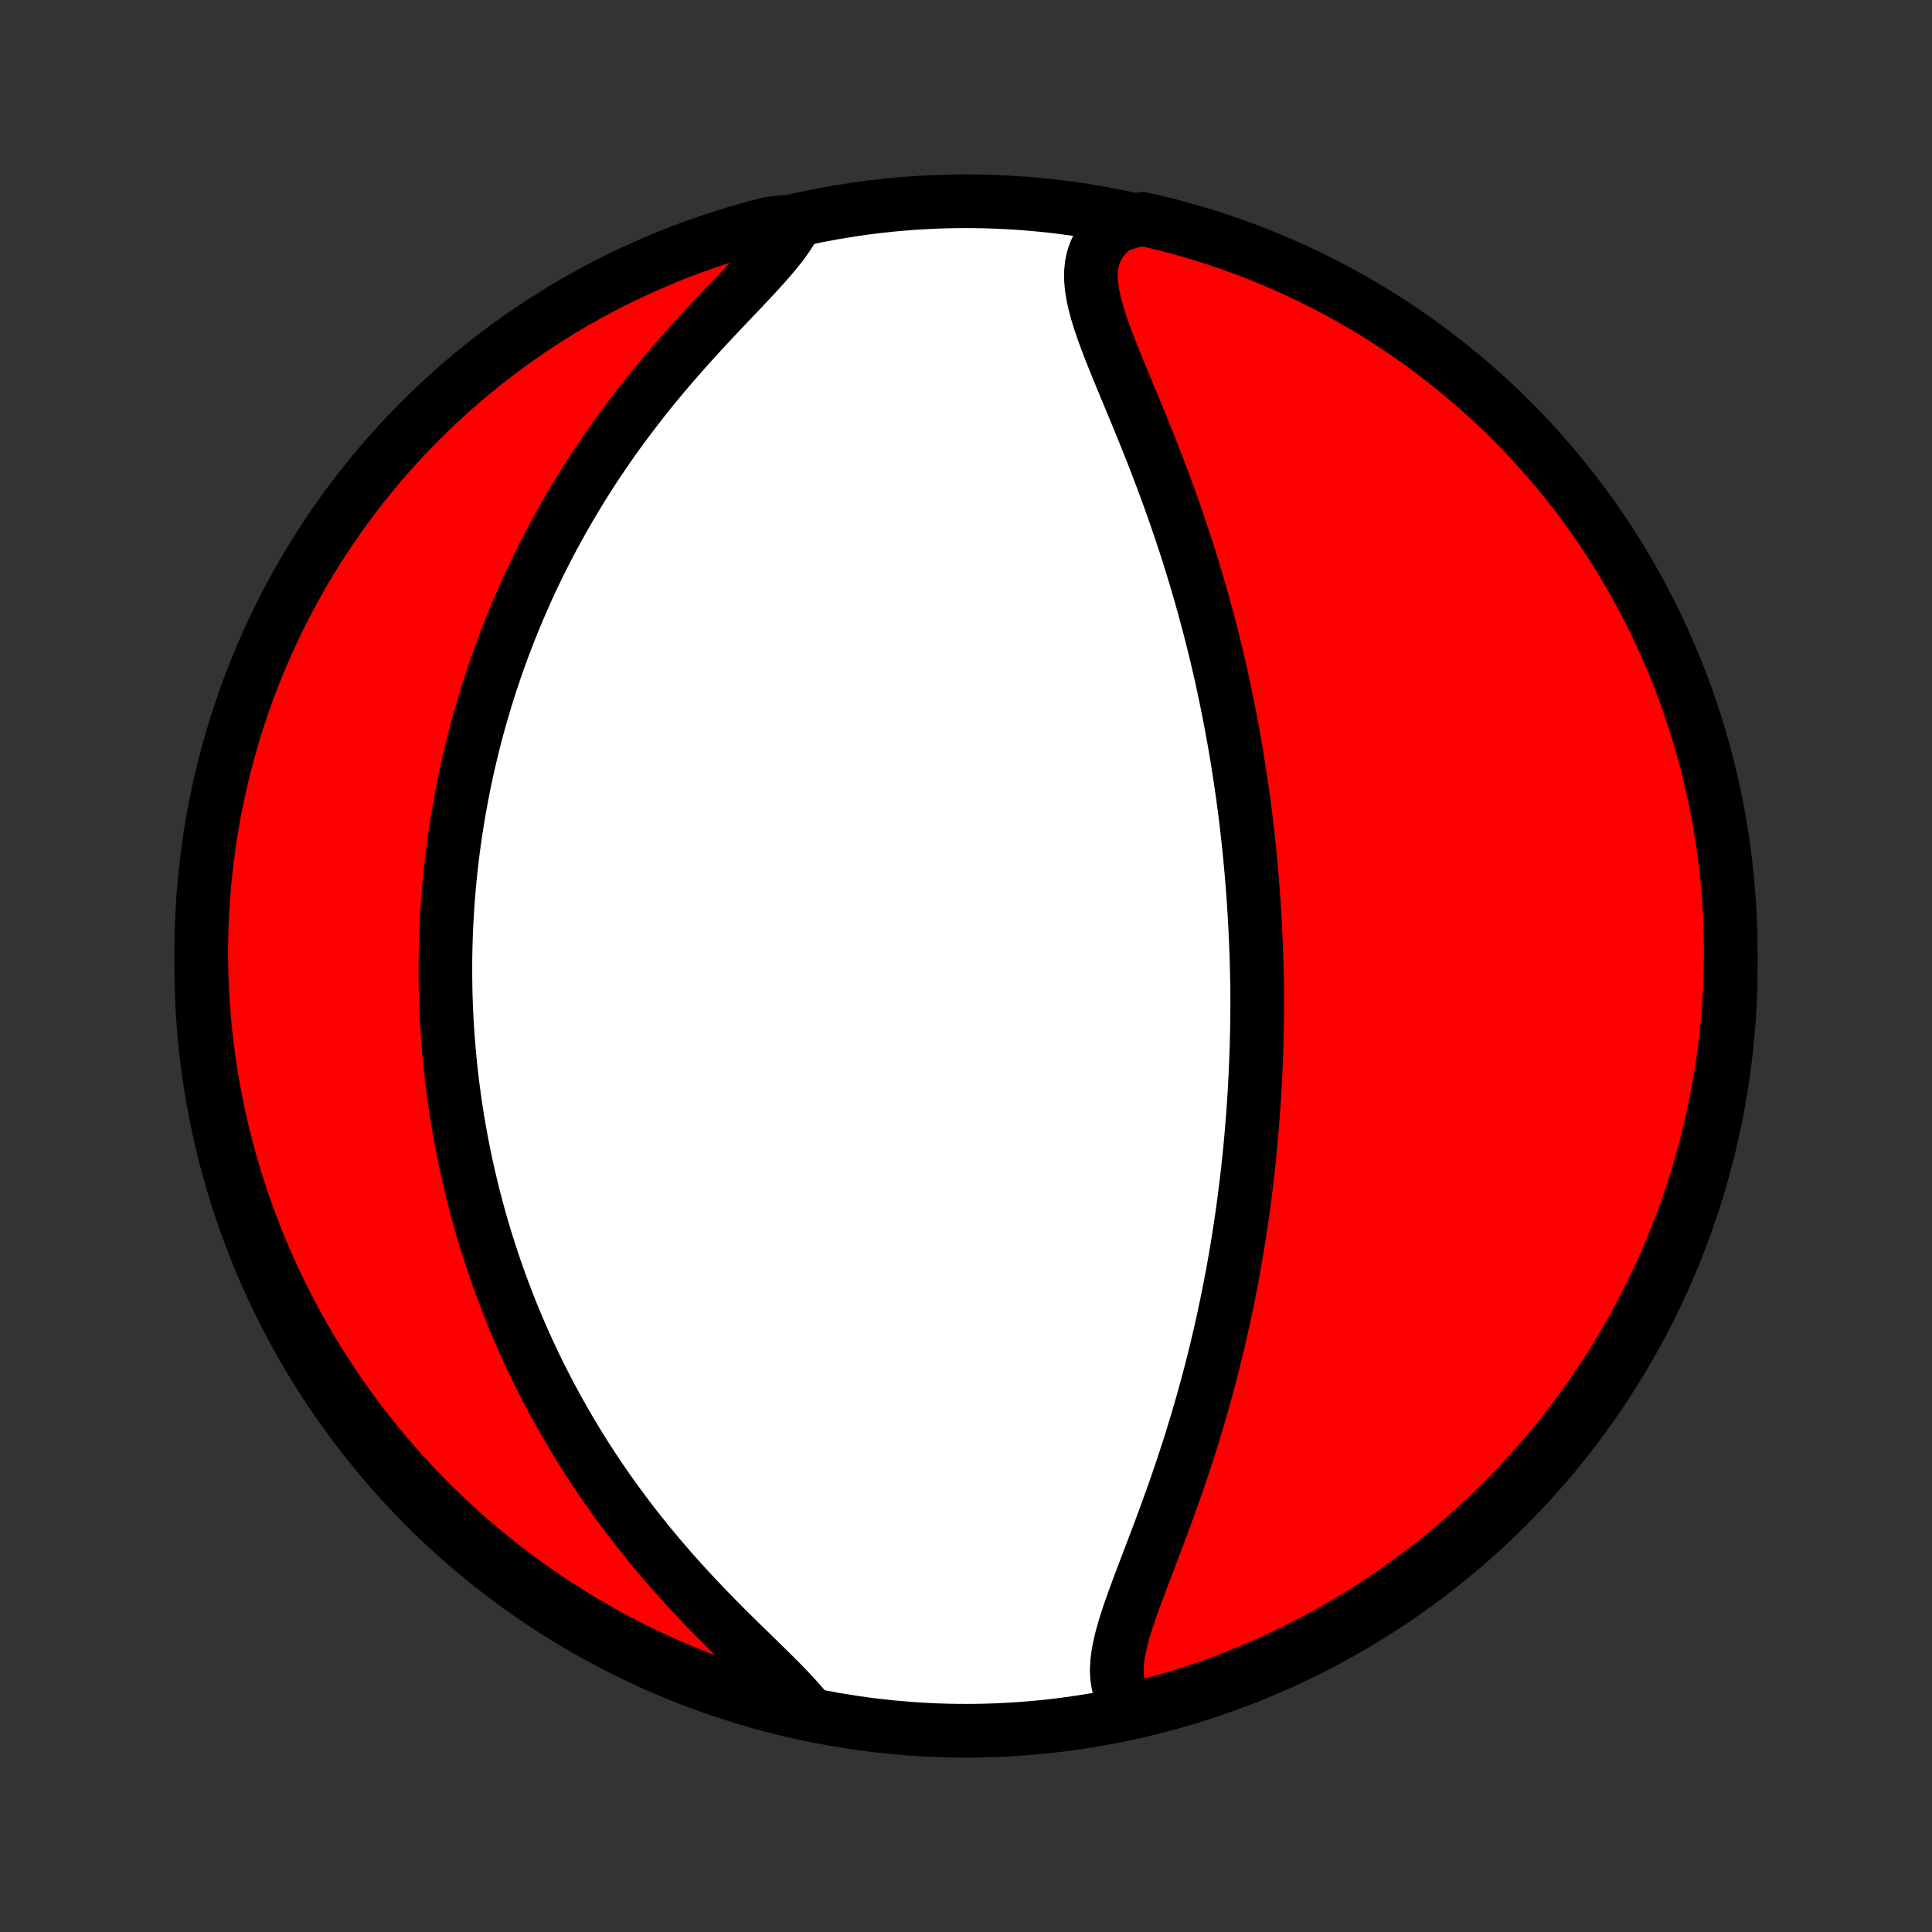 <?xml version="1.0" encoding="utf-8" standalone="no"?>
<!DOCTYPE svg PUBLIC "-//W3C//DTD SVG 1.1//EN"
  "http://www.w3.org/Graphics/SVG/1.1/DTD/svg11.dtd">
<!-- Created with matplotlib (http://matplotlib.org/) -->
<svg height="72pt" version="1.1" viewBox="0 0 72 72" width="72pt" xmlns="http://www.w3.org/2000/svg" xmlns:xlink="http://www.w3.org/1999/xlink">
 <rect x="0" y="0" width="72" height="72" fill="#333333" stroke="none"/>
 <defs>
  <style type="text/css">
*{stroke-linecap:butt;stroke-linejoin:round;}
  </style>
 </defs>
 <g id="figure_1">
  <g id="patch_1">
   <path d="
M0 72
L72 72
L72 0
L0 0
z
" style="fill:none;"/>
  </g>
  <g id="axes_1">
   <g id="PatchCollection_1">
    <defs>
     <path d="
M36 -7.5
C43.558 -7.5 50.808 -10.503 56.153 -15.848
C61.497 -21.192 64.5 -28.442 64.5 -36
C64.5 -43.558 61.497 -50.808 56.153 -56.153
C50.808 -61.497 43.558 -64.5 36 -64.5
C28.442 -64.5 21.192 -61.497 15.848 -56.153
C10.503 -50.808 7.5 -43.558 7.5 -36
C7.5 -28.442 10.503 -21.192 15.848 -15.848
C21.192 -10.503 28.442 -7.5 36 -7.5
z
" id="C0_0_a811fe30f3"/>
     <path d="
M42.158 -8.349
L41.982 -8.554
L41.842 -8.773
L41.738 -9.006
L41.668 -9.253
L41.629 -9.512
L41.618 -9.783
L41.634 -10.064
L41.671 -10.355
L41.729 -10.655
L41.802 -10.962
L41.89 -11.277
L41.989 -11.598
L42.098 -11.924
L42.214 -12.255
L42.336 -12.591
L42.462 -12.93
L42.591 -13.272
L42.723 -13.617
L42.855 -13.965
L42.988 -14.314
L43.121 -14.665
L43.253 -15.017
L43.384 -15.369
L43.513 -15.722
L43.64 -16.075
L43.766 -16.428
L43.888 -16.781
L44.008 -17.133
L44.126 -17.485
L44.24 -17.835
L44.352 -18.184
L44.46 -18.532
L44.566 -18.878
L44.669 -19.224
L44.769 -19.567
L44.865 -19.908
L44.959 -20.248
L45.05 -20.585
L45.137 -20.921
L45.222 -21.255
L45.304 -21.586
L45.383 -21.915
L45.46 -22.242
L45.534 -22.567
L45.605 -22.89
L45.673 -23.21
L45.739 -23.529
L45.803 -23.845
L45.864 -24.158
L45.923 -24.47
L45.979 -24.779
L46.034 -25.086
L46.086 -25.392
L46.136 -25.694
L46.183 -25.995
L46.229 -26.294
L46.273 -26.591
L46.315 -26.886
L46.355 -27.179
L46.393 -27.47
L46.429 -27.759
L46.464 -28.046
L46.497 -28.332
L46.528 -28.616
L46.558 -28.899
L46.586 -29.18
L46.612 -29.459
L46.637 -29.737
L46.66 -30.014
L46.682 -30.289
L46.703 -30.563
L46.722 -30.835
L46.74 -31.107
L46.756 -31.377
L46.771 -31.647
L46.785 -31.915
L46.797 -32.183
L46.808 -32.449
L46.818 -32.715
L46.827 -32.98
L46.834 -33.245
L46.84 -33.508
L46.845 -33.772
L46.849 -34.034
L46.851 -34.297
L46.853 -34.559
L46.853 -34.82
L46.852 -35.082
L46.85 -35.343
L46.842 -35.604
L46.836 -35.865
L46.83 -36.126
L46.822 -36.387
L46.812 -36.648
L46.802 -36.909
L46.79 -37.171
L46.778 -37.432
L46.764 -37.694
L46.749 -37.957
L46.732 -38.22
L46.715 -38.484
L46.696 -38.748
L46.675 -39.013
L46.654 -39.278
L46.631 -39.544
L46.607 -39.812
L46.582 -40.08
L46.555 -40.349
L46.527 -40.619
L46.497 -40.89
L46.466 -41.162
L46.434 -41.435
L46.4 -41.71
L46.364 -41.986
L46.327 -42.263
L46.288 -42.542
L46.248 -42.822
L46.205 -43.104
L46.161 -43.387
L46.116 -43.672
L46.069 -43.959
L46.019 -44.248
L45.968 -44.538
L45.915 -44.83
L45.86 -45.124
L45.803 -45.419
L45.743 -45.717
L45.682 -46.017
L45.619 -46.319
L45.553 -46.623
L45.485 -46.929
L45.414 -47.237
L45.341 -47.547
L45.266 -47.859
L45.188 -48.174
L45.107 -48.491
L45.024 -48.81
L44.938 -49.131
L44.85 -49.454
L44.758 -49.78
L44.664 -50.107
L44.567 -50.437
L44.467 -50.769
L44.364 -51.103
L44.258 -51.439
L44.149 -51.776
L44.036 -52.116
L43.921 -52.457
L43.803 -52.8
L43.682 -53.144
L43.558 -53.49
L43.431 -53.837
L43.301 -54.185
L43.169 -54.535
L43.034 -54.885
L42.897 -55.235
L42.757 -55.586
L42.616 -55.937
L42.473 -56.288
L42.329 -56.638
L42.184 -56.988
L42.039 -57.336
L41.895 -57.684
L41.752 -58.029
L41.611 -58.372
L41.473 -58.713
L41.34 -59.051
L41.213 -59.386
L41.093 -59.716
L40.983 -60.042
L40.884 -60.363
L40.8 -60.678
L40.732 -60.986
L40.683 -61.288
L40.657 -61.581
L40.657 -61.866
L40.685 -62.141
L40.744 -62.406
L40.837 -62.66
L40.966 -62.902
L41.13 -63.131
L41.332 -63.346
L41.569 -63.548
L42.098 -63.734
L42.583 -63.84
L43.066 -63.729
L43.547 -63.61
L44.025 -63.483
L44.501 -63.347
L44.975 -63.203
L45.445 -63.05
L45.913 -62.889
L46.378 -62.72
L46.84 -62.543
L47.298 -62.358
L47.753 -62.165
L48.204 -61.964
L48.652 -61.755
L49.096 -61.538
L49.535 -61.313
L49.971 -61.081
L50.403 -60.841
L50.83 -60.593
L51.252 -60.338
L51.67 -60.075
L52.083 -59.806
L52.491 -59.528
L52.894 -59.244
L53.292 -58.953
L53.685 -58.654
L54.072 -58.349
L54.454 -58.037
L54.831 -57.718
L55.201 -57.393
L55.566 -57.061
L55.924 -56.723
L56.277 -56.378
L56.623 -56.027
L56.964 -55.67
L57.297 -55.307
L57.625 -54.939
L57.945 -54.564
L58.259 -54.184
L58.566 -53.798
L58.867 -53.407
L59.16 -53.01
L59.447 -52.609
L59.726 -52.202
L59.998 -51.79
L60.262 -51.374
L60.52 -50.953
L60.77 -50.527
L61.012 -50.097
L61.246 -49.662
L61.473 -49.224
L61.693 -48.781
L61.904 -48.335
L62.107 -47.884
L62.303 -47.431
L62.49 -46.973
L62.67 -46.512
L62.841 -46.048
L63.004 -45.581
L63.159 -45.112
L63.306 -44.639
L63.444 -44.164
L63.574 -43.686
L63.696 -43.206
L63.809 -42.723
L63.913 -42.239
L64.01 -41.753
L64.097 -41.265
L64.176 -40.775
L64.247 -40.284
L64.308 -39.792
L64.362 -39.298
L64.406 -38.803
L64.442 -38.308
L64.47 -37.812
L64.488 -37.315
L64.498 -36.818
L64.499 -36.321
L64.492 -35.824
L64.476 -35.326
L64.451 -34.829
L64.418 -34.332
L64.376 -33.836
L64.325 -33.34
L64.266 -32.846
L64.198 -32.352
L64.121 -31.859
L64.036 -31.367
L63.942 -30.877
L63.84 -30.389
L63.729 -29.902
L63.61 -29.417
L63.483 -28.934
L63.347 -28.453
L63.203 -27.975
L63.05 -27.499
L62.889 -27.025
L62.72 -26.555
L62.543 -26.087
L62.358 -25.622
L62.165 -25.16
L61.964 -24.702
L61.755 -24.247
L61.538 -23.796
L61.313 -23.348
L61.081 -22.904
L60.841 -22.465
L60.593 -22.029
L60.338 -21.597
L60.075 -21.17
L59.806 -20.748
L59.528 -20.33
L59.244 -19.917
L58.953 -19.509
L58.654 -19.106
L58.349 -18.708
L58.037 -18.315
L57.718 -17.927
L57.393 -17.546
L57.061 -17.169
L56.723 -16.799
L56.378 -16.434
L56.027 -16.076
L55.67 -15.723
L55.307 -15.377
L54.939 -15.036
L54.564 -14.703
L54.184 -14.375
L53.798 -14.055
L53.407 -13.741
L53.01 -13.434
L52.609 -13.133
L52.202 -12.84
L51.79 -12.553
L51.374 -12.274
L50.953 -12.002
L50.527 -11.738
L50.097 -11.48
L49.662 -11.23
L49.224 -10.988
L48.781 -10.754
L48.335 -10.527
L47.884 -10.307
L47.431 -10.096
L46.973 -9.893
L46.512 -9.697
L46.048 -9.51
L45.581 -9.33
L45.112 -9.159
L44.639 -8.996
L44.164 -8.841
L43.686 -8.694
L43.206 -8.556
L42.723 -8.426
z
" id="C0_1_2bcd595466"/>
     <path d="
M30.163 -8.116
L29.95 -8.385
L29.714 -8.659
L29.457 -8.939
L29.183 -9.225
L28.894 -9.516
L28.594 -9.812
L28.286 -10.114
L27.971 -10.421
L27.651 -10.732
L27.329 -11.049
L27.006 -11.37
L26.684 -11.695
L26.363 -12.024
L26.045 -12.357
L25.73 -12.693
L25.419 -13.032
L25.113 -13.374
L24.812 -13.718
L24.517 -14.064
L24.227 -14.412
L23.944 -14.762
L23.667 -15.113
L23.397 -15.464
L23.133 -15.816
L22.876 -16.169
L22.626 -16.522
L22.382 -16.875
L22.145 -17.228
L21.915 -17.581
L21.692 -17.932
L21.475 -18.284
L21.265 -18.634
L21.061 -18.983
L20.863 -19.332
L20.672 -19.679
L20.486 -20.025
L20.307 -20.369
L20.133 -20.712
L19.965 -21.054
L19.803 -21.394
L19.646 -21.732
L19.495 -22.068
L19.349 -22.403
L19.207 -22.736
L19.071 -23.068
L18.94 -23.398
L18.813 -23.725
L18.691 -24.051
L18.574 -24.376
L18.46 -24.698
L18.352 -25.019
L18.247 -25.338
L18.146 -25.656
L18.049 -25.971
L17.956 -26.285
L17.867 -26.598
L17.781 -26.909
L17.7 -27.218
L17.621 -27.526
L17.546 -27.832
L17.474 -28.137
L17.406 -28.441
L17.34 -28.743
L17.278 -29.044
L17.219 -29.344
L17.163 -29.642
L17.11 -29.94
L17.059 -30.236
L17.012 -30.532
L16.967 -30.826
L16.925 -31.119
L16.886 -31.412
L16.849 -31.704
L16.815 -31.995
L16.784 -32.285
L16.755 -32.575
L16.728 -32.864
L16.704 -33.153
L16.683 -33.441
L16.664 -33.729
L16.647 -34.017
L16.633 -34.304
L16.621 -34.591
L16.612 -34.878
L16.605 -35.165
L16.6 -35.452
L16.598 -35.738
L16.598 -36.025
L16.6 -36.312
L16.605 -36.599
L16.613 -36.887
L16.622 -37.175
L16.634 -37.463
L16.649 -37.752
L16.666 -38.041
L16.685 -38.331
L16.707 -38.621
L16.732 -38.912
L16.758 -39.204
L16.788 -39.497
L16.82 -39.79
L16.855 -40.085
L16.892 -40.38
L16.933 -40.676
L16.976 -40.974
L17.022 -41.273
L17.07 -41.572
L17.122 -41.874
L17.177 -42.176
L17.235 -42.48
L17.295 -42.785
L17.36 -43.092
L17.427 -43.4
L17.498 -43.709
L17.572 -44.021
L17.649 -44.334
L17.73 -44.648
L17.815 -44.965
L17.904 -45.283
L17.997 -45.602
L18.093 -45.924
L18.194 -46.248
L18.298 -46.573
L18.407 -46.9
L18.52 -47.229
L18.638 -47.56
L18.761 -47.893
L18.888 -48.228
L19.02 -48.565
L19.157 -48.903
L19.299 -49.243
L19.447 -49.586
L19.599 -49.93
L19.757 -50.276
L19.921 -50.623
L20.09 -50.972
L20.266 -51.323
L20.447 -51.675
L20.634 -52.028
L20.828 -52.383
L21.027 -52.739
L21.233 -53.096
L21.446 -53.454
L21.665 -53.813
L21.89 -54.172
L22.122 -54.532
L22.361 -54.892
L22.607 -55.252
L22.858 -55.612
L23.117 -55.971
L23.382 -56.33
L23.653 -56.687
L23.93 -57.044
L24.212 -57.399
L24.501 -57.752
L24.794 -58.103
L25.092 -58.451
L25.394 -58.797
L25.699 -59.14
L26.007 -59.479
L26.317 -59.815
L26.626 -60.146
L26.935 -60.474
L27.241 -60.796
L27.544 -61.114
L27.839 -61.426
L28.127 -61.733
L28.403 -62.035
L28.665 -62.331
L28.91 -62.621
L29.135 -62.906
L29.336 -63.184
L29.511 -63.457
L29.158 -63.724
L28.676 -63.667
L28.197 -63.543
L27.72 -63.411
L27.245 -63.271
L26.773 -63.122
L26.304 -62.965
L25.837 -62.8
L25.374 -62.627
L24.914 -62.445
L24.458 -62.256
L24.005 -62.058
L23.555 -61.853
L23.11 -61.639
L22.668 -61.418
L22.231 -61.19
L21.797 -60.953
L21.368 -60.709
L20.944 -60.457
L20.524 -60.198
L20.108 -59.932
L19.698 -59.658
L19.292 -59.377
L18.892 -59.089
L18.497 -58.794
L18.107 -58.492
L17.722 -58.183
L17.344 -57.867
L16.97 -57.545
L16.603 -57.216
L16.242 -56.881
L15.886 -56.539
L15.537 -56.191
L15.194 -55.837
L14.857 -55.477
L14.527 -55.111
L14.203 -54.739
L13.886 -54.361
L13.575 -53.978
L13.272 -53.589
L12.975 -53.195
L12.685 -52.796
L12.403 -52.392
L12.128 -51.982
L11.86 -51.568
L11.599 -51.149
L11.346 -50.725
L11.1 -50.297
L10.862 -49.865
L10.631 -49.428
L10.408 -48.987
L10.193 -48.543
L9.986 -48.094
L9.787 -47.642
L9.596 -47.186
L9.413 -46.727
L9.237 -46.264
L9.071 -45.799
L8.912 -45.33
L8.761 -44.859
L8.619 -44.385
L8.485 -43.908
L8.36 -43.429
L8.243 -42.948
L8.134 -42.464
L8.034 -41.979
L7.943 -41.492
L7.859 -41.003
L7.785 -40.512
L7.719 -40.02
L7.662 -39.528
L7.613 -39.033
L7.573 -38.538
L7.542 -38.042
L7.519 -37.546
L7.505 -37.049
L7.5 -36.552
L7.503 -36.055
L7.516 -35.557
L7.536 -35.06
L7.566 -34.563
L7.604 -34.066
L7.65 -33.571
L7.706 -33.075
L7.77 -32.581
L7.842 -32.088
L7.924 -31.596
L8.013 -31.105
L8.111 -30.616
L8.218 -30.128
L8.333 -29.642
L8.457 -29.158
L8.589 -28.676
L8.729 -28.197
L8.878 -27.72
L9.035 -27.245
L9.2 -26.773
L9.373 -26.304
L9.555 -25.837
L9.744 -25.374
L9.942 -24.914
L10.147 -24.458
L10.361 -24.005
L10.582 -23.555
L10.81 -23.11
L11.047 -22.668
L11.291 -22.231
L11.543 -21.797
L11.802 -21.368
L12.068 -20.944
L12.342 -20.524
L12.623 -20.108
L12.911 -19.698
L13.206 -19.292
L13.508 -18.892
L13.817 -18.497
L14.133 -18.107
L14.455 -17.722
L14.784 -17.344
L15.119 -16.97
L15.461 -16.603
L15.809 -16.242
L16.163 -15.886
L16.523 -15.537
L16.889 -15.194
L17.261 -14.857
L17.639 -14.527
L18.022 -14.203
L18.411 -13.886
L18.805 -13.575
L19.204 -13.272
L19.608 -12.975
L20.018 -12.685
L20.432 -12.403
L20.851 -12.128
L21.275 -11.86
L21.703 -11.599
L22.135 -11.346
L22.572 -11.1
L23.013 -10.862
L23.457 -10.631
L23.906 -10.408
L24.358 -10.193
L24.814 -9.986
L25.273 -9.787
L25.736 -9.596
L26.201 -9.413
L26.67 -9.237
L27.141 -9.071
L27.615 -8.912
L28.092 -8.761
L28.571 -8.619
L29.052 -8.485
L29.536 -8.36
z
" id="C0_2_fbe6d87102"/>
    </defs>
    <g clip-path="url(#p1bffca34e9)">
     <use style="fill:#ffffff;stroke:#000000;stroke-width:2.0;" x="0.0" xlink:href="#C0_0_a811fe30f3" y="72.0"/>
    </g>
    <g clip-path="url(#p1bffca34e9)">
     <use style="fill:#ff0000;stroke:#000000;stroke-width:2.0;" x="0.0" xlink:href="#C0_1_2bcd595466" y="72.0"/>
    </g>
    <g clip-path="url(#p1bffca34e9)">
     <use style="fill:#ff0000;stroke:#000000;stroke-width:2.0;" x="0.0" xlink:href="#C0_2_fbe6d87102" y="72.0"/>
    </g>
   </g>
  </g>
 </g>
 <defs>
  <clipPath id="p1bffca34e9">
   <rect height="72.0" width="72.0" x="0.0" y="0.0"/>
  </clipPath>
 </defs>
</svg>
